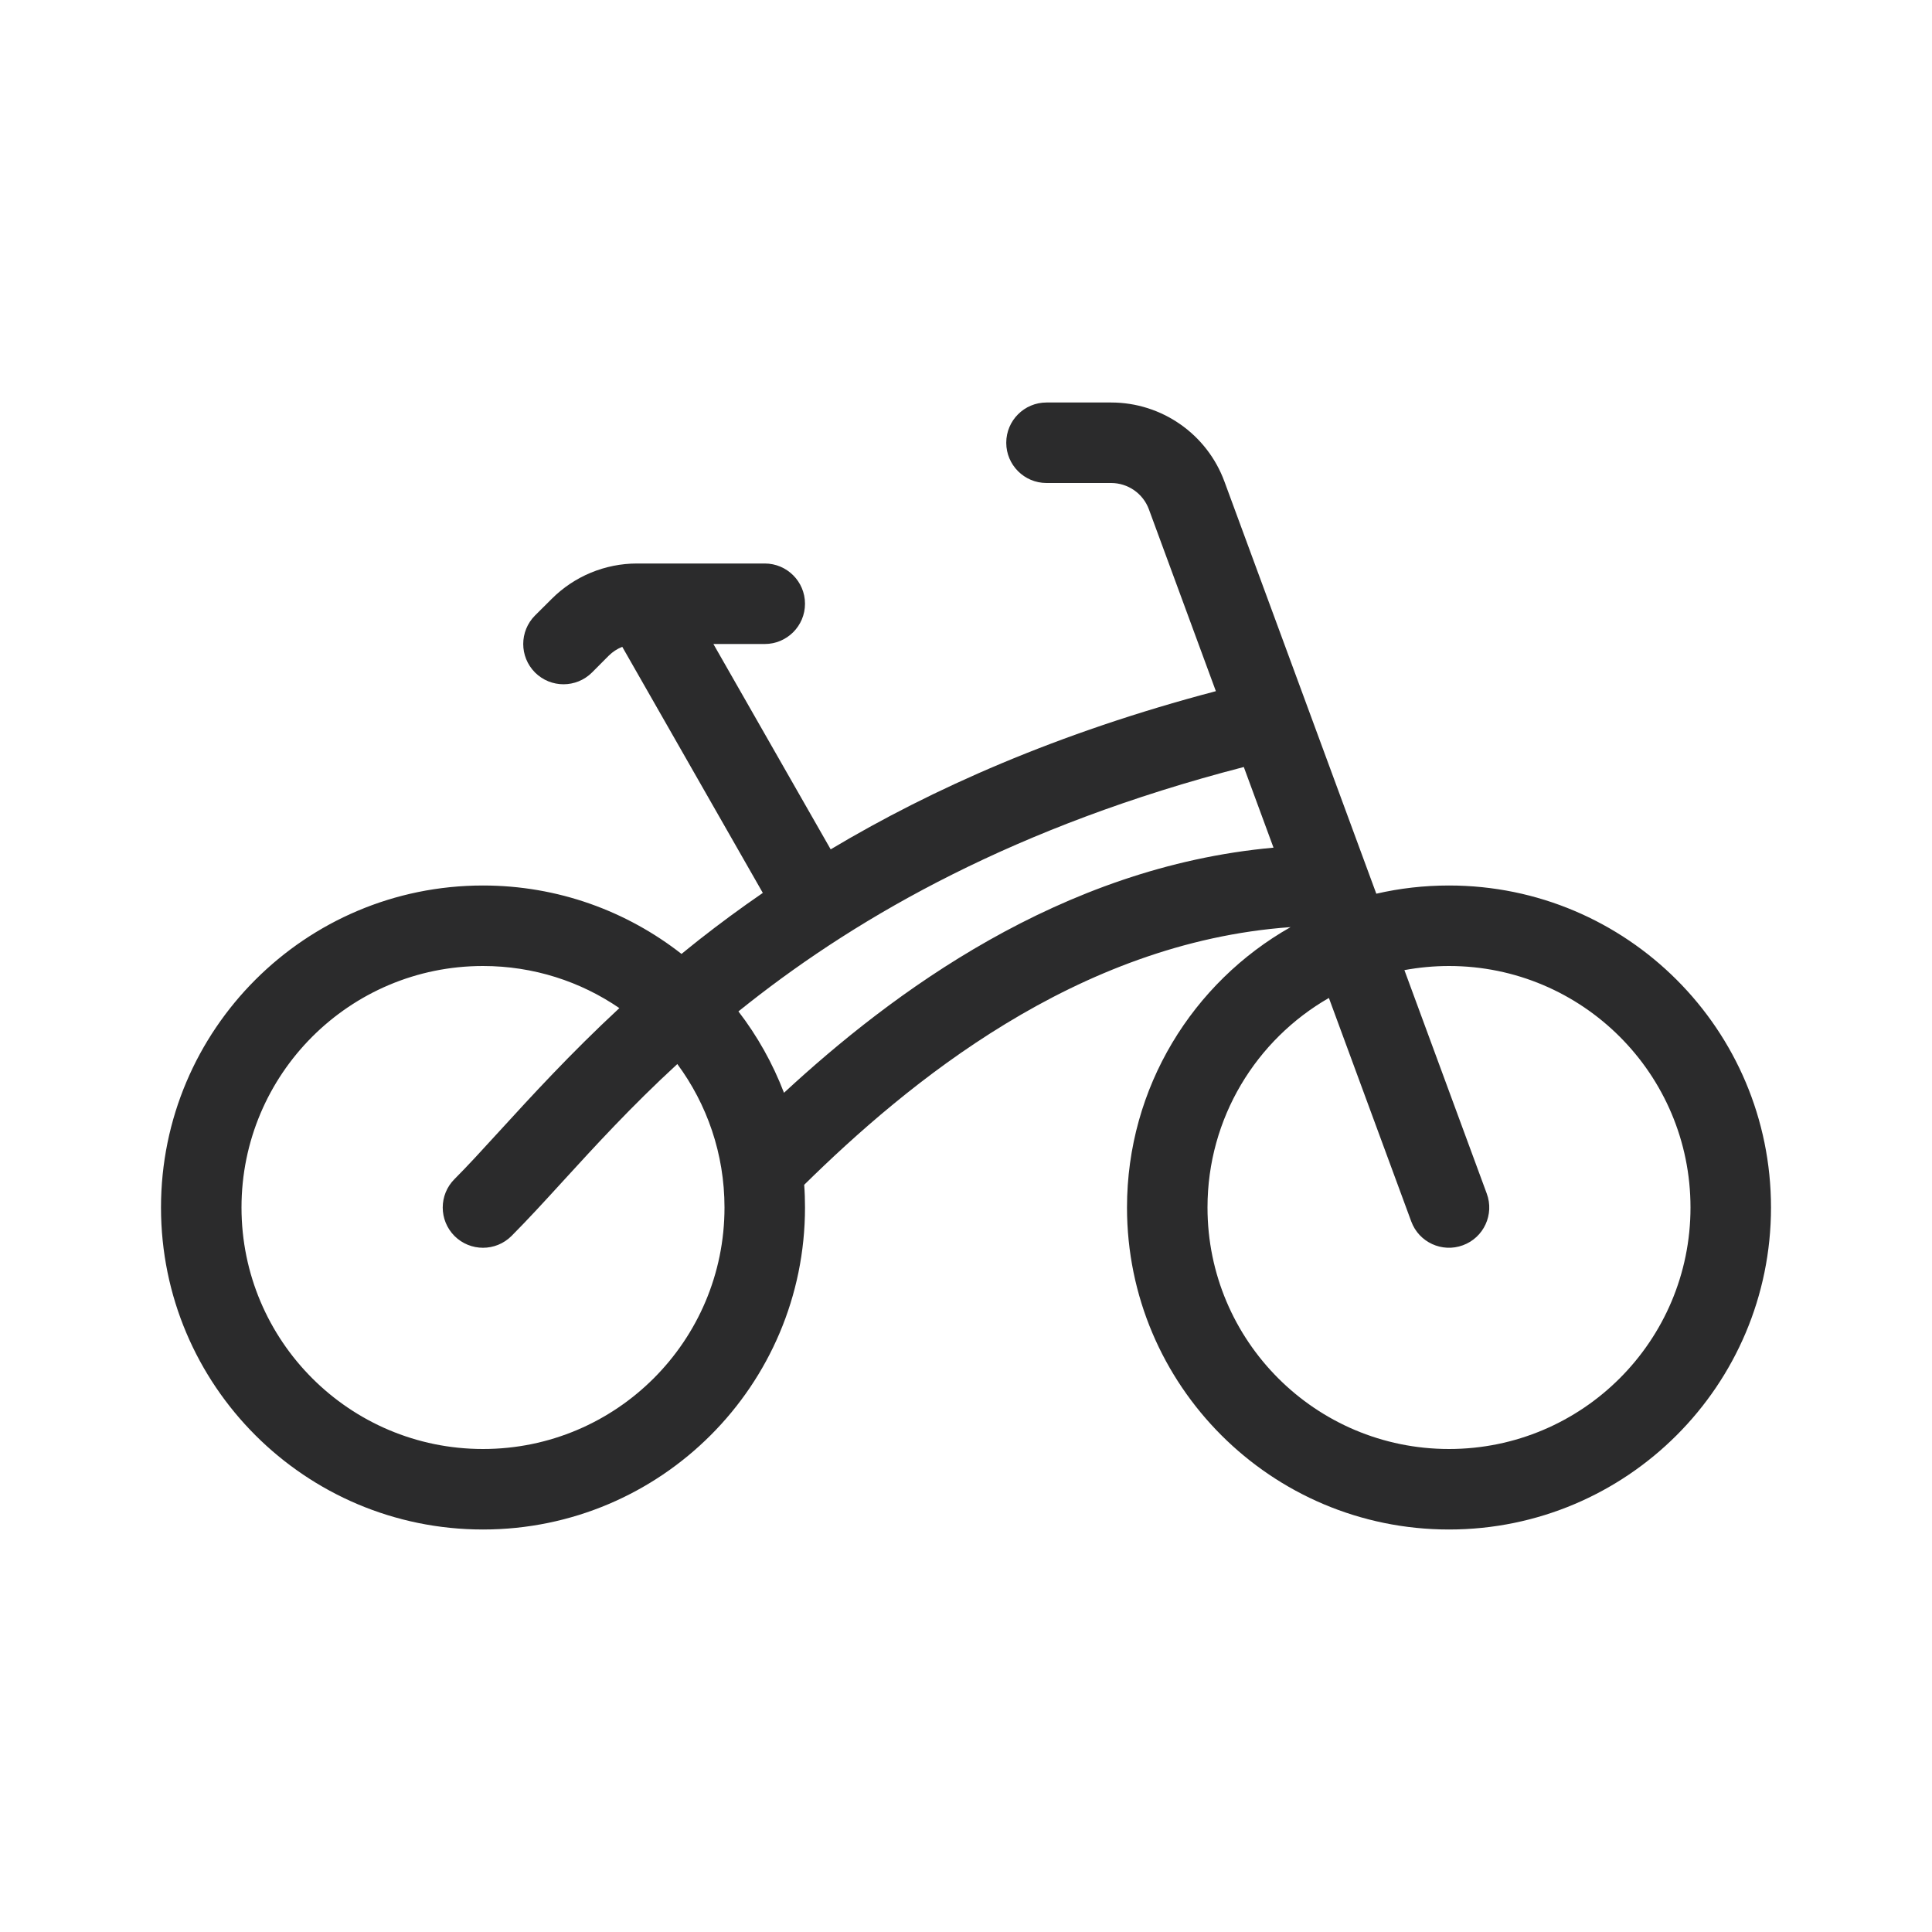 <svg width="24" height="24" viewBox="0 0 24 24" fill="none" xmlns="http://www.w3.org/2000/svg">
<path fill-rule="evenodd" clip-rule="evenodd" d="M13 5C12.724 5 12.5 5.224 12.5 5.5C12.5 5.776 12.724 6 13 6H13.803C14.012 6 14.2 6.131 14.272 6.327L15.104 8.586C13.137 9.104 11.576 9.8 10.319 10.551L8.862 8H9.5C9.776 8 10 7.776 10 7.5C10 7.224 9.776 7 9.5 7H8H8H7.914C7.516 7 7.135 7.158 6.854 7.439L6.646 7.646C6.451 7.842 6.451 8.158 6.646 8.354C6.842 8.549 7.158 8.549 7.354 8.354L7.561 8.146C7.609 8.098 7.667 8.06 7.73 8.035L9.476 11.092C9.198 11.283 8.937 11.476 8.691 11.669C8.615 11.73 8.539 11.79 8.466 11.85C7.786 11.318 6.93 11 6 11C3.791 11 2 12.791 2 15C2 17.209 3.791 19 6 19C8.209 19 10 17.209 10 15C10 14.905 9.997 14.811 9.99 14.718C11.264 13.465 13.372 11.706 16.032 11.517C14.819 12.204 14 13.506 14 15C14 17.209 15.791 19 18 19C20.209 19 22 17.209 22 15C22 12.791 20.209 11 18 11C17.689 11 17.387 11.035 17.097 11.102L15.21 5.981C14.993 5.392 14.431 5 13.803 5H13ZM16.508 12.397L17.531 15.173C17.626 15.432 17.914 15.565 18.173 15.469C18.432 15.374 18.565 15.086 18.469 14.827L17.446 12.051C17.626 12.018 17.811 12 18 12C19.657 12 21 13.343 21 15C21 16.657 19.657 18 18 18C16.343 18 15 16.657 15 15C15 13.886 15.607 12.914 16.508 12.397ZM15.82 10.53L15.451 9.528C12.616 10.262 10.687 11.373 9.309 12.456C9.263 12.492 9.218 12.528 9.173 12.564C9.408 12.869 9.599 13.21 9.739 13.575C11.07 12.344 13.171 10.768 15.82 10.53ZM7.694 12.523C7.212 12.193 6.628 12 6 12C4.343 12 3 13.343 3 15C3 16.657 4.343 18 6 18C7.657 18 9 16.657 9 15C9 14.333 8.782 13.716 8.414 13.218C7.842 13.744 7.39 14.239 6.994 14.672L6.994 14.672C6.766 14.922 6.556 15.151 6.354 15.354C6.158 15.549 5.842 15.549 5.646 15.354C5.451 15.158 5.451 14.842 5.646 14.647C5.807 14.486 5.991 14.285 6.2 14.056L6.2 14.056L6.2 14.056C6.596 13.623 7.085 13.088 7.694 12.523Z" fill="#2B2B2C"/>
</svg>
